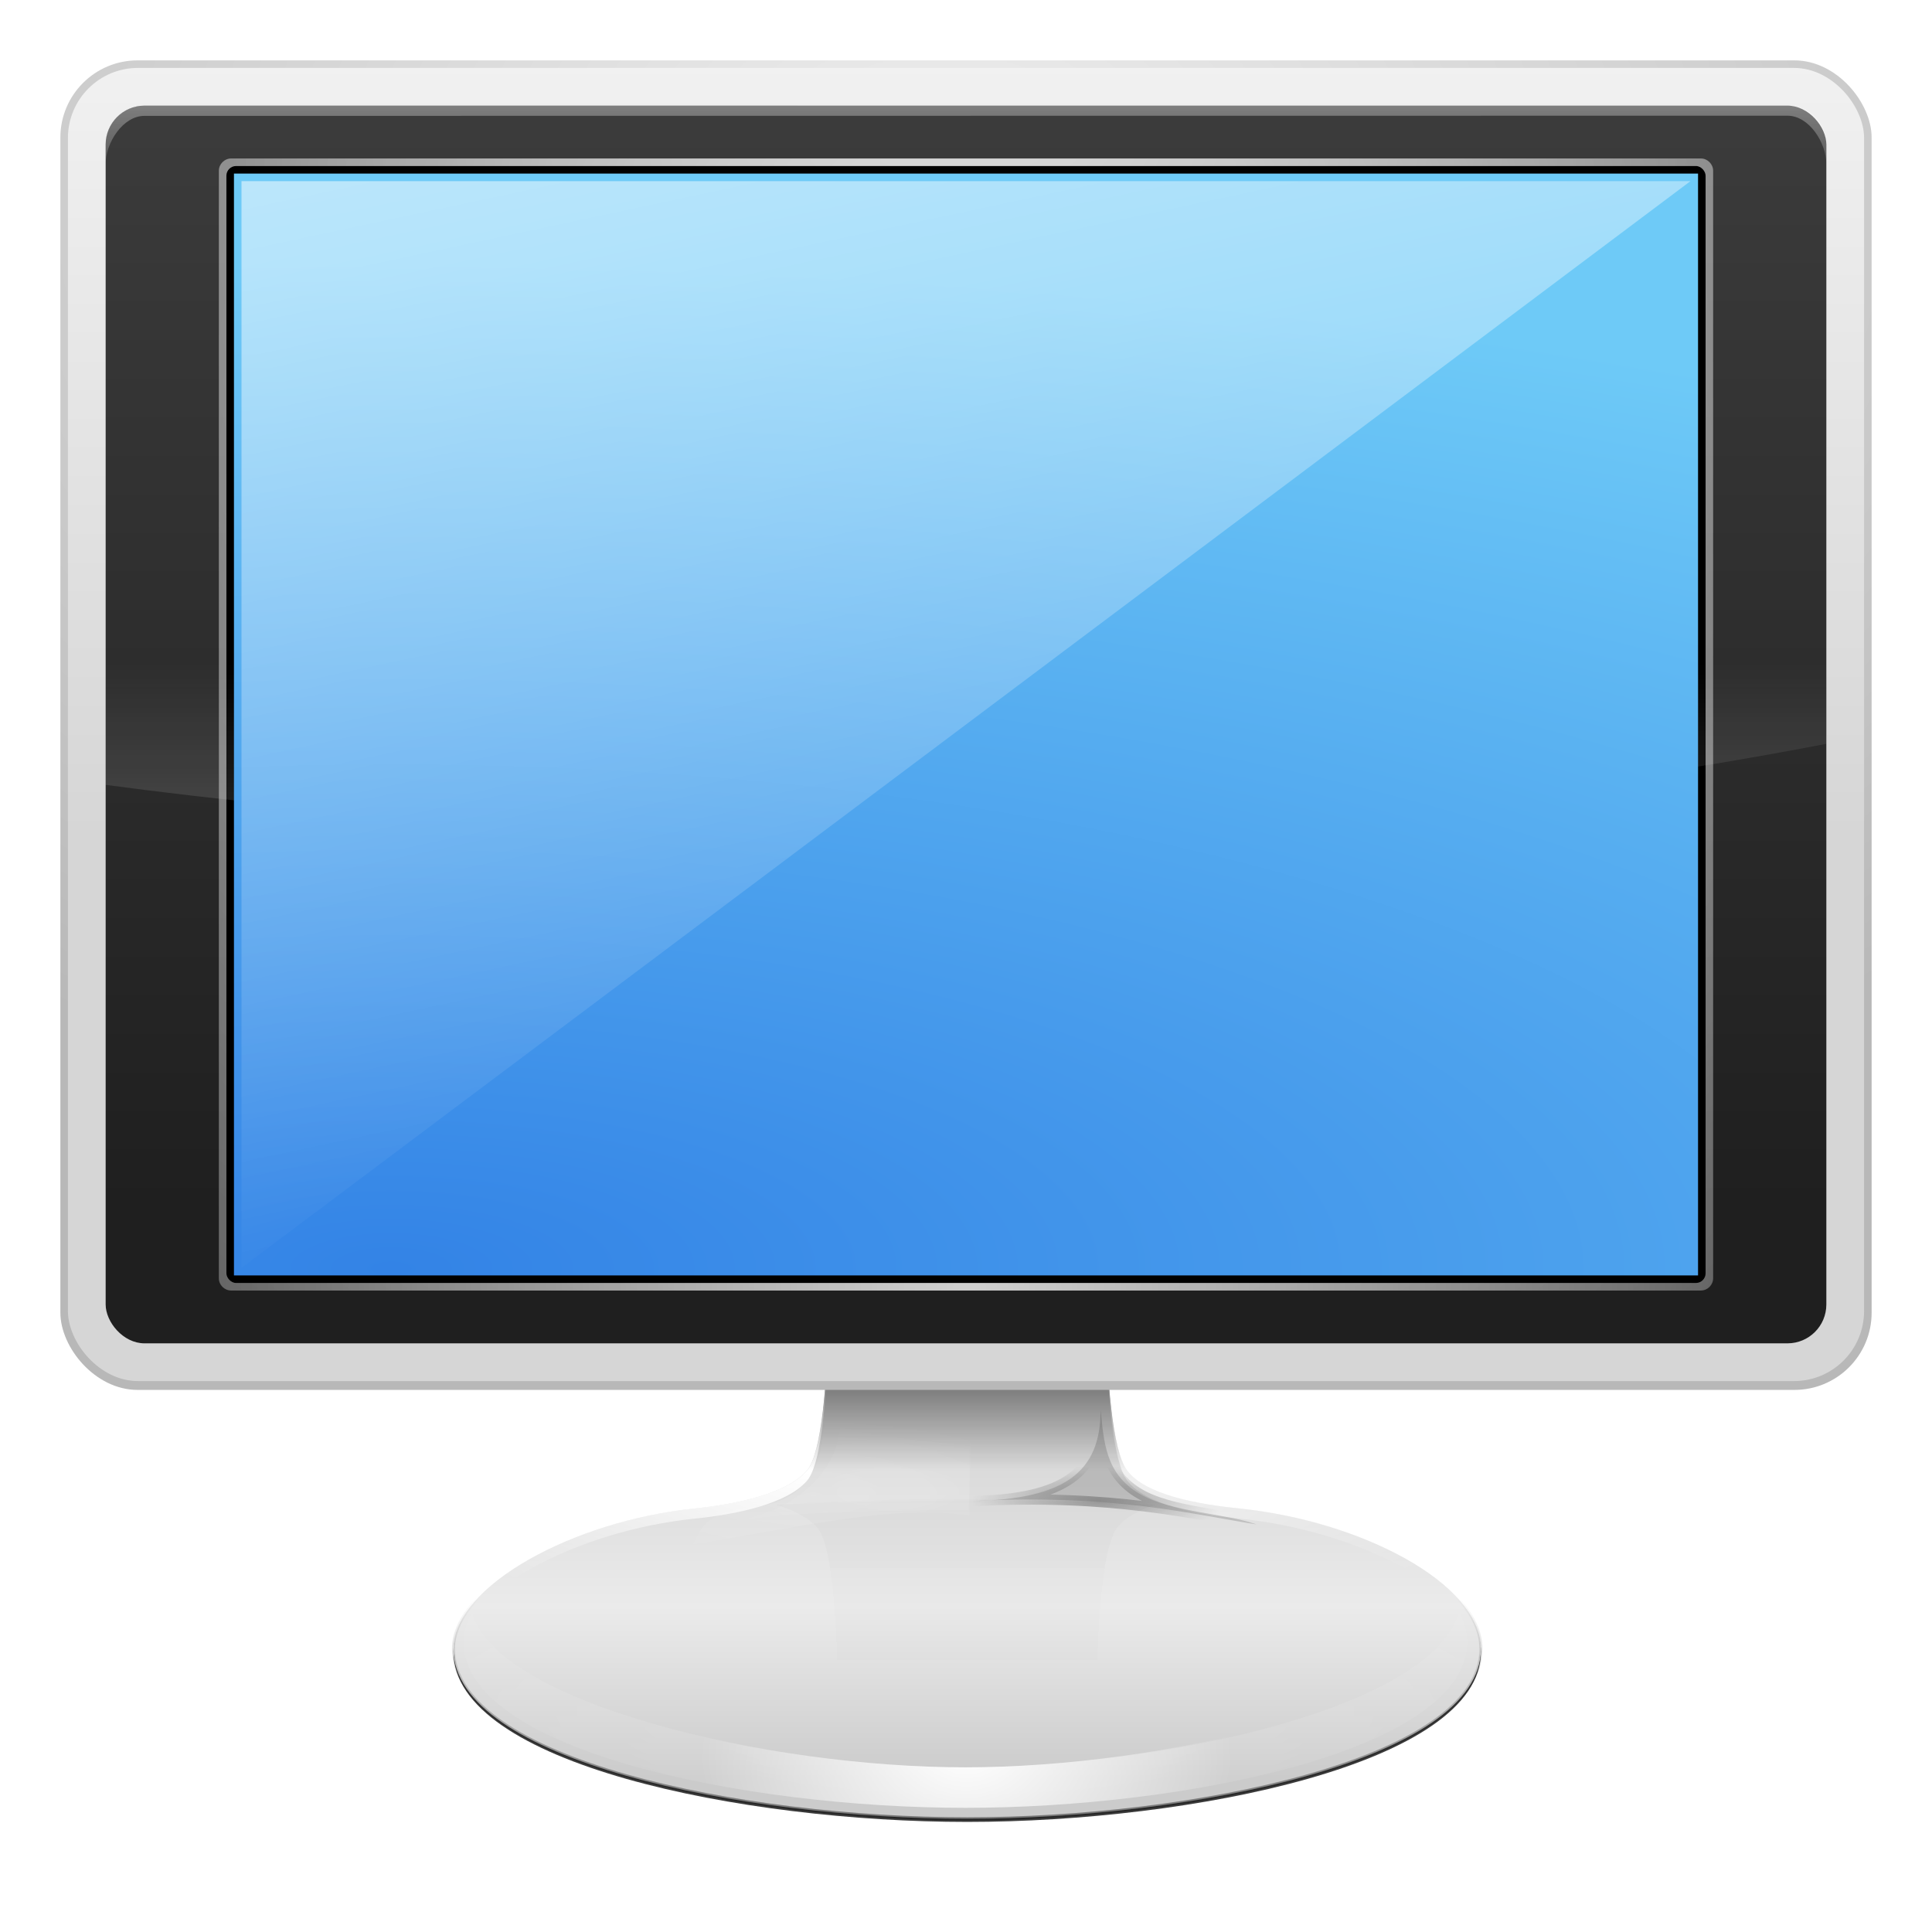 <?xml version="1.0" encoding="UTF-8" standalone="no"?>
<!-- Created with Inkscape (http://www.inkscape.org/) -->

<svg
   xmlns:dc="http://purl.org/dc/elements/1.1/"
   xmlns:cc="http://creativecommons.org/ns#"
   xmlns:rdf="http://www.w3.org/1999/02/22-rdf-syntax-ns#"
   xmlns:svg="http://www.w3.org/2000/svg"
   xmlns="http://www.w3.org/2000/svg"
   xmlns:xlink="http://www.w3.org/1999/xlink"
   xmlns:sodipodi="http://sodipodi.sourceforge.net/DTD/sodipodi-0.dtd"
   xmlns:inkscape="http://www.inkscape.org/namespaces/inkscape"
   width="128"
   height="128"
   id="svg4387"
   sodipodi:version="0.32"
   inkscape:version="0.46+devel"
   version="1.0"
   sodipodi:docname="video-display.svgz"
   inkscape:output_extension="org.inkscape.output.svgz.inkscape"
   inkscape:export-filename="/home/pinheiro/pics/oxygen-icons/scalable/devices/hidef/video-display.png"
   inkscape:export-xdpi="720"
   inkscape:export-ydpi="720">
  <defs
     id="defs4389">
    <inkscape:perspective
       sodipodi:type="inkscape:persp3d"
       inkscape:vp_x="0 : 64 : 1"
       inkscape:vp_y="0 : 1000 : 0"
       inkscape:vp_z="128 : 64 : 1"
       inkscape:persp3d-origin="64 : 42.666667 : 1"
       id="perspective271" />
    <linearGradient
       inkscape:collect="always"
       id="linearGradient4376">
      <stop
         style="stop-color:#ffffff;stop-opacity:1;"
         offset="0"
         id="stop4378" />
      <stop
         style="stop-color:#ffffff;stop-opacity:0;"
         offset="1"
         id="stop4380" />
    </linearGradient>
    <linearGradient
       id="linearGradient5631"
       inkscape:collect="always">
      <stop
         id="stop5633"
         offset="0"
         style="stop-color:#ffffff;stop-opacity:1;" />
      <stop
         style="stop-color:#ffffff;stop-opacity:0.867;"
         offset="0.303"
         id="stop5639" />
      <stop
         style="stop-color:#ffffff;stop-opacity:0.51;"
         offset="0.7"
         id="stop5637" />
      <stop
         id="stop5635"
         offset="1"
         style="stop-color:#ffffff;stop-opacity:0;" />
    </linearGradient>
    <linearGradient
       id="linearGradient5566"
       inkscape:collect="always">
      <stop
         id="stop5568"
         offset="0"
         style="stop-color:#ffffff;stop-opacity:1" />
      <stop
         id="stop5570"
         offset="1"
         style="stop-color:#ffffff;stop-opacity:0;" />
    </linearGradient>
    <linearGradient
       id="linearGradient5549">
      <stop
         id="stop5551"
         offset="0"
         style="stop-color:#cacaca;stop-opacity:1" />
      <stop
         style="stop-color:#ebebeb;stop-opacity:1;"
         offset="0.614"
         id="stop5553" />
      <stop
         id="stop5555"
         offset="1"
         style="stop-color:#cbcbcb;stop-opacity:1;" />
    </linearGradient>
    <linearGradient
       id="linearGradient5522">
      <stop
         id="stop5524"
         offset="0"
         style="stop-color:#000000;stop-opacity:0;" />
      <stop
         style="stop-color:#000000;stop-opacity:0.214;"
         offset="0.526"
         id="stop5526" />
      <stop
         id="stop5528"
         offset="1"
         style="stop-color:#000000;stop-opacity:1;" />
    </linearGradient>
    <linearGradient
       inkscape:collect="always"
       id="linearGradient5406">
      <stop
         style="stop-color:#000000;stop-opacity:1;"
         offset="0"
         id="stop5408" />
      <stop
         style="stop-color:#000000;stop-opacity:0;"
         offset="1"
         id="stop5410" />
    </linearGradient>
    <linearGradient
       inkscape:collect="always"
       id="linearGradient5352">
      <stop
         style="stop-color:#000000;stop-opacity:1;"
         offset="0"
         id="stop5354" />
      <stop
         style="stop-color:#000000;stop-opacity:0;"
         offset="1"
         id="stop5356" />
    </linearGradient>
    <linearGradient
       inkscape:collect="always"
       id="linearGradient5267">
      <stop
         style="stop-color:#050505;stop-opacity:1;"
         offset="0"
         id="stop5269" />
      <stop
         style="stop-color:#050505;stop-opacity:0;"
         offset="1"
         id="stop5271" />
    </linearGradient>
    <linearGradient
       inkscape:collect="always"
       id="linearGradient5237">
      <stop
         style="stop-color:#ffffff;stop-opacity:0.622"
         offset="0"
         id="stop5239" />
      <stop
         style="stop-color:#ffffff;stop-opacity:0;"
         offset="1"
         id="stop5241" />
    </linearGradient>
    <linearGradient
       inkscape:collect="always"
       id="linearGradient5227">
      <stop
         style="stop-color:#ffffff;stop-opacity:1;"
         offset="0"
         id="stop5229" />
      <stop
         style="stop-color:#ffffff;stop-opacity:0;"
         offset="1"
         id="stop5231" />
    </linearGradient>
    <linearGradient
       id="linearGradient5114">
      <stop
         style="stop-color:#000000;stop-opacity:0;"
         offset="0"
         id="stop5116" />
      <stop
         id="stop5182"
         offset="0.5"
         style="stop-color:#000000;stop-opacity:0.214;" />
      <stop
         style="stop-color:#000000;stop-opacity:1;"
         offset="1"
         id="stop5118" />
    </linearGradient>
    <linearGradient
       inkscape:collect="always"
       id="linearGradient3653">
      <stop
         style="stop-color:#ffffff;stop-opacity:1;"
         offset="0"
         id="stop3655" />
      <stop
         style="stop-color:#ffffff;stop-opacity:0;"
         offset="1"
         id="stop3657" />
    </linearGradient>
    <linearGradient
       inkscape:collect="always"
       id="linearGradient3604">
      <stop
         style="stop-color:#000000;stop-opacity:1;"
         offset="0"
         id="stop3606" />
      <stop
         style="stop-color:#000000;stop-opacity:0;"
         offset="1"
         id="stop3608" />
    </linearGradient>
    <linearGradient
       inkscape:collect="always"
       id="linearGradient3427">
      <stop
         style="stop-color:#ffffff;stop-opacity:1;"
         offset="0"
         id="stop3429" />
      <stop
         style="stop-color:#ffffff;stop-opacity:0;"
         offset="1"
         id="stop3431" />
    </linearGradient>
    <linearGradient
       inkscape:collect="always"
       id="linearGradient3410">
      <stop
         style="stop-color:#000000;stop-opacity:1;"
         offset="0"
         id="stop3412" />
      <stop
         style="stop-color:#000000;stop-opacity:0;"
         offset="1"
         id="stop3414" />
    </linearGradient>
    <linearGradient
       id="linearGradient3393">
      <stop
         style="stop-color:#efefef;stop-opacity:1"
         offset="0"
         id="stop3395" />
      <stop
         style="stop-color:#b8b8b8;stop-opacity:1"
         offset="1"
         id="stop3397" />
    </linearGradient>
    <linearGradient
       id="linearGradient3385">
      <stop
         style="stop-color:#d6d6d6;stop-opacity:1;"
         offset="0"
         id="stop3387" />
      <stop
         style="stop-color:#ffffff;stop-opacity:1;"
         offset="1"
         id="stop3389" />
    </linearGradient>
    <linearGradient
       inkscape:collect="always"
       id="linearGradient3303">
      <stop
         style="stop-color:#ffffff;stop-opacity:1;"
         offset="0"
         id="stop3305" />
      <stop
         style="stop-color:#ffffff;stop-opacity:0;"
         offset="1"
         id="stop3307" />
    </linearGradient>
    <linearGradient
       inkscape:collect="always"
       id="linearGradient3273">
      <stop
         style="stop-color:#ffffff;stop-opacity:1;"
         offset="0"
         id="stop3275" />
      <stop
         style="stop-color:#ffffff;stop-opacity:0;"
         offset="1"
         id="stop3277" />
    </linearGradient>
    <linearGradient
       id="linearGradient3259">
      <stop
         style="stop-color:#1f1f1f;stop-opacity:1;"
         offset="0"
         id="stop3261" />
      <stop
         style="stop-color:#424242;stop-opacity:1;"
         offset="1"
         id="stop3263" />
    </linearGradient>
    <linearGradient
       id="linearGradient6160">
      <stop
         style="stop-color:#000000;stop-opacity:1;"
         offset="0"
         id="stop6162" />
      <stop
         style="stop-color:#000000;stop-opacity:0;"
         offset="1"
         id="stop6164" />
    </linearGradient>
    <linearGradient
       inkscape:collect="always"
       id="linearGradient6148">
      <stop
         style="stop-color:#ffffff;stop-opacity:1;"
         offset="0"
         id="stop6150" />
      <stop
         style="stop-color:#ffffff;stop-opacity:0;"
         offset="1"
         id="stop6152" />
    </linearGradient>
    <linearGradient
       id="XMLID_18_"
       gradientUnits="userSpaceOnUse"
       x1="26"
       y1="69"
       x2="220"
       y2="69">
      <stop
         offset="0"
         style="stop-color:#3383E6"
         id="stop3354" />
      <stop
         offset="1"
         style="stop-color:#6ECAF7"
         id="stop3364" />
    </linearGradient>
    <filter
       inkscape:collect="always"
       id="filter3600">
      <feGaussianBlur
         inkscape:collect="always"
         stdDeviation="0.472"
         id="feGaussianBlur3602" />
    </filter>
    <filter
       inkscape:collect="always"
       id="filter3649">
      <feGaussianBlur
         inkscape:collect="always"
         stdDeviation="0.537"
         id="feGaussianBlur3651" />
    </filter>
    <filter
       inkscape:collect="always"
       id="filter5178">
      <feGaussianBlur
         inkscape:collect="always"
         stdDeviation="0.42"
         id="feGaussianBlur5180" />
    </filter>
    <filter
       inkscape:collect="always"
       id="filter5257"
       x="-0.049"
       width="1.098"
       y="-0.117"
       height="1.234">
      <feGaussianBlur
         inkscape:collect="always"
         stdDeviation="0.719"
         id="feGaussianBlur5259" />
    </filter>
    <filter
       inkscape:collect="always"
       id="filter5402"
       x="-0.125"
       width="1.25"
       y="-0.455"
       height="1.911">
      <feGaussianBlur
         inkscape:collect="always"
         stdDeviation="1.292"
         id="feGaussianBlur5404" />
    </filter>
    <radialGradient
       inkscape:collect="always"
       xlink:href="#linearGradient5631"
       id="radialGradient5645"
       gradientUnits="userSpaceOnUse"
       gradientTransform="matrix(1.144,0,0,1.094,71.741,8.948)"
       cx="-498.496"
       cy="-97.98"
       fx="-498.496"
       fy="-97.98"
       r="50.496" />
    <mask
       maskUnits="userSpaceOnUse"
       id="mask5641">
      <rect
         style="opacity:1;fill:url(#radialGradient5645);fill-opacity:1;stroke:none;stroke-width:0.3;stroke-linecap:round;stroke-linejoin:round;stroke-miterlimit:4;stroke-dasharray:none;stroke-opacity:1"
         id="rect5643"
         width="100.992"
         height="26.353"
         x="-548.992"
         y="-108.194" />
    </mask>
    <linearGradient
       inkscape:collect="always"
       xlink:href="#linearGradient5549"
       id="linearGradient5666"
       gradientUnits="userSpaceOnUse"
       gradientTransform="translate(-302.86,-193.725)"
       x1="-190.994"
       y1="75.382"
       x2="-190.994"
       y2="118.725" />
    <radialGradient
       inkscape:collect="always"
       xlink:href="#linearGradient5227"
       id="radialGradient5668"
       gradientUnits="userSpaceOnUse"
       gradientTransform="matrix(1.268,-2.1160303e-2,9.0759641e-3,0.544,-108.546,-159.142)"
       cx="-307.625"
       cy="70.359"
       fx="-320.353"
       fy="87.259"
       r="50.125" />
    <linearGradient
       inkscape:collect="always"
       xlink:href="#linearGradient3604"
       id="linearGradient5670"
       gradientUnits="userSpaceOnUse"
       x1="-190.203"
       y1="80.37"
       x2="-190.203"
       y2="112.084" />
    <radialGradient
       inkscape:collect="always"
       xlink:href="#linearGradient5237"
       id="radialGradient5672"
       gradientUnits="userSpaceOnUse"
       gradientTransform="matrix(1.427,0,0,0.435,-52.497,-139.764)"
       cx="-322.723"
       cy="85.487"
       fx="-322.723"
       fy="85.487"
       r="18.133" />
    <radialGradient
       inkscape:collect="always"
       xlink:href="#linearGradient5237"
       id="radialGradient5674"
       gradientUnits="userSpaceOnUse"
       gradientTransform="matrix(1.427,0,0,0.435,-52.497,-139.764)"
       cx="-317.63"
       cy="84.673"
       fx="-317.63"
       fy="84.673"
       r="18.133" />
    <linearGradient
       inkscape:collect="always"
       xlink:href="#linearGradient5352"
       id="linearGradient5676"
       gradientUnits="userSpaceOnUse"
       gradientTransform="translate(-377.36,-71.225)"
       x1="-115.515"
       y1="-53.597"
       x2="-115.515"
       y2="-33.894" />
    <linearGradient
       inkscape:collect="always"
       xlink:href="#linearGradient5267"
       id="linearGradient5678"
       gradientUnits="userSpaceOnUse"
       gradientTransform="translate(-190.36,-184.725)"
       x1="-296.75"
       y1="119.769"
       x2="-296.75"
       y2="92.064" />
    <linearGradient
       inkscape:collect="always"
       xlink:href="#linearGradient3604"
       id="linearGradient5680"
       gradientUnits="userSpaceOnUse"
       x1="-190.203"
       y1="80.37"
       x2="-190.203"
       y2="112.084" />
    <radialGradient
       inkscape:collect="always"
       xlink:href="#linearGradient5406"
       id="radialGradient5682"
       gradientUnits="userSpaceOnUse"
       gradientTransform="matrix(1,0,0,0.275,-377.36,-90.187)"
       cx="-107.834"
       cy="-43.068"
       fx="-107.834"
       fy="-43.068"
       r="12.374" />
    <radialGradient
       inkscape:collect="always"
       xlink:href="#linearGradient3653"
       id="radialGradient5684"
       gradientUnits="userSpaceOnUse"
       gradientTransform="matrix(1.481,0,0,0.382,-208.929,-132.806)"
       cx="-195.322"
       cy="133.893"
       fx="-195.322"
       fy="133.893"
       r="48.969" />
    <radialGradient
       inkscape:collect="always"
       xlink:href="#linearGradient3653"
       id="radialGradient5686"
       gradientUnits="userSpaceOnUse"
       gradientTransform="matrix(0.531,0,0,0.382,-394.38,-132.806)"
       cx="-195.322"
       cy="144.366"
       fx="-195.322"
       fy="144.366"
       r="48.969" />
    <radialGradient
       inkscape:collect="always"
       xlink:href="#linearGradient5522"
       id="radialGradient5688"
       gradientUnits="userSpaceOnUse"
       gradientTransform="matrix(2.831,1.0103332e-7,-1.1142552e-8,0.329,19.372,67.44)"
       cx="-75.703"
       cy="119.103"
       fx="-75.703"
       fy="119.103"
       r="50.125" />
    <radialGradient
       inkscape:collect="always"
       xlink:href="#linearGradient5114"
       id="radialGradient5690"
       gradientUnits="userSpaceOnUse"
       gradientTransform="matrix(1.851,-1.1660576e-7,3.1421449e-8,0.499,-54.883,47.226)"
       cx="-75.711"
       cy="113.458"
       fx="-75.514"
       fy="99.225"
       r="50.125" />
    <linearGradient
       inkscape:collect="always"
       xlink:href="#linearGradient5566"
       id="linearGradient5692"
       gradientUnits="userSpaceOnUse"
       gradientTransform="matrix(0.937,0,0,0.937,-315.151,-187.064)"
       x1="-190.203"
       y1="77.352"
       x2="-190.203"
       y2="102.1" />
    <radialGradient
       gradientUnits="userSpaceOnUse"
       gradientTransform="matrix(1,0,0,7.6271186e-2,14.875,97.288)"
       r="59"
       fy="147"
       fx="49.125"
       cy="147"
       cx="49.125"
       id="radialGradient6186"
       xlink:href="#linearGradient6160"
       inkscape:collect="always" />
    <linearGradient
       gradientTransform="translate(0,-8)"
       gradientUnits="userSpaceOnUse"
       y2="94.844"
       x2="54.75"
       y1="38.75"
       x1="48"
       id="linearGradient6154"
       xlink:href="#linearGradient6148"
       inkscape:collect="always" />
    <linearGradient
       gradientTransform="matrix(0.5,0,0,0.5,2.5,26.867)"
       y2="155.148"
       x2="123.001"
       y1="169.562"
       x1="123.001"
       gradientUnits="userSpaceOnUse"
       id="linearGradient6111"
       xlink:href="#XMLID_11_"
       inkscape:collect="always" />
    <linearGradient
       gradientTransform="matrix(0.5,0,0,0.5,2.5,26.867)"
       y2="161.75"
       x2="122.999"
       y1="157.375"
       x1="122.999"
       gradientUnits="userSpaceOnUse"
       id="linearGradient6108"
       xlink:href="#XMLID_12_"
       inkscape:collect="always" />
    <linearGradient
       gradientTransform="matrix(0.5,0,0,0.5,2.5,26.867)"
       y2="169.562"
       x2="122.056"
       y1="160.305"
       x1="122.056"
       gradientUnits="userSpaceOnUse"
       id="linearGradient6105"
       xlink:href="#XMLID_13_"
       inkscape:collect="always" />
    <linearGradient
       gradientTransform="matrix(0.5,0,0,0.5,2.5,26.867)"
       y2="165.227"
       x2="196.125"
       y1="165.227"
       x1="49.875"
       gradientUnits="userSpaceOnUse"
       id="linearGradient6102"
       xlink:href="#XMLID_14_"
       inkscape:collect="always" />
    <linearGradient
       gradientTransform="matrix(0.5,0,0,0.5,2.5,26.867)"
       y2="141.438"
       x2="123.001"
       y1="157.375"
       x1="123.001"
       gradientUnits="userSpaceOnUse"
       id="linearGradient6098"
       xlink:href="#XMLID_15_"
       inkscape:collect="always" />
    <linearGradient
       gradientTransform="matrix(0.5,0,0,0.5,2.5,26.867)"
       y2="148.981"
       x2="138.66"
       y1="148.981"
       x1="107.34"
       gradientUnits="userSpaceOnUse"
       id="linearGradient6095"
       xlink:href="#XMLID_16_"
       inkscape:collect="always" />
    <linearGradient
       gradientTransform="matrix(0.488,0,0,0.5,4,24)"
       y2="69"
       x2="235"
       y1="69"
       x1="11"
       gradientUnits="userSpaceOnUse"
       id="linearGradient5863"
       xlink:href="#linearGradient3994"
       inkscape:collect="always" />
    <linearGradient
       gradientTransform="matrix(0.495,0,0,0.5,3.134,-93)"
       y2="110"
       x2="166.953"
       y1="14"
       x1="126.031"
       gradientUnits="userSpaceOnUse"
       id="linearGradient5859"
       xlink:href="#XMLID_18_"
       inkscape:collect="always" />
    <linearGradient
       gradientTransform="matrix(0.488,0,0,0.727,4,-8.449)"
       y2="149"
       x2="122.999"
       y1="138"
       x1="122.999"
       gradientUnits="userSpaceOnUse"
       id="linearGradient5856"
       xlink:href="#XMLID_19_"
       inkscape:collect="always" />
    <linearGradient
       gradientTransform="matrix(0.488,0,0,0.566,4,14.892)"
       y2="146.035"
       x2="122.999"
       y1="138"
       x1="122.999"
       gradientUnits="userSpaceOnUse"
       id="linearGradient5853"
       xlink:href="#XMLID_20_"
       inkscape:collect="always" />
    <linearGradient
       y2="155.148"
       x2="123.001"
       y1="169.562"
       x1="123.001"
       gradientUnits="userSpaceOnUse"
       id="XMLID_11_">
      <stop
         id="stop2820"
         style="stop-color:#FFFFFF"
         offset="0" />
      <stop
         id="stop2822"
         style="stop-color:#DADADA"
         offset="0.031" />
      <stop
         id="stop2824"
         style="stop-color:#A7A7A7"
         offset="0.08" />
      <stop
         id="stop2826"
         style="stop-color:#7B7B7B"
         offset="0.131" />
      <stop
         id="stop2828"
         style="stop-color:#555555"
         offset="0.183" />
      <stop
         id="stop2830"
         style="stop-color:#363636"
         offset="0.237" />
      <stop
         id="stop2832"
         style="stop-color:#1E1E1E"
         offset="0.294" />
      <stop
         id="stop2834"
         style="stop-color:#0D0D0D"
         offset="0.354" />
      <stop
         id="stop2836"
         style="stop-color:#030303"
         offset="0.419" />
      <stop
         id="stop2838"
         style="stop-color:#000000"
         offset="0.5" />
      <stop
         id="stop2840"
         style="stop-color:#030303"
         offset="0.581" />
      <stop
         id="stop2842"
         style="stop-color:#0D0D0D"
         offset="0.646" />
      <stop
         id="stop2844"
         style="stop-color:#1E1E1E"
         offset="0.706" />
      <stop
         id="stop2846"
         style="stop-color:#363636"
         offset="0.762" />
      <stop
         id="stop2848"
         style="stop-color:#555555"
         offset="0.817" />
      <stop
         id="stop2850"
         style="stop-color:#7B7B7B"
         offset="0.869" />
      <stop
         id="stop2852"
         style="stop-color:#A7A7A7"
         offset="0.92" />
      <stop
         id="stop2854"
         style="stop-color:#DADADA"
         offset="0.969" />
      <stop
         id="stop2856"
         style="stop-color:#FFFFFF"
         offset="1" />
    </linearGradient>
    <linearGradient
       y2="161.75"
       x2="122.999"
       y1="157.375"
       x1="122.999"
       gradientUnits="userSpaceOnUse"
       id="XMLID_12_">
      <stop
         id="stop2861"
         style="stop-color:#000000"
         offset="0" />
      <stop
         id="stop2863"
         style="stop-color:#040404"
         offset="0.137" />
      <stop
         id="stop2865"
         style="stop-color:#0F0F0F"
         offset="0.264" />
      <stop
         id="stop2867"
         style="stop-color:#222222"
         offset="0.387" />
      <stop
         id="stop2869"
         style="stop-color:#3C3C3C"
         offset="0.508" />
      <stop
         id="stop2871"
         style="stop-color:#5F5F5F"
         offset="0.627" />
      <stop
         id="stop2873"
         style="stop-color:#898989"
         offset="0.746" />
      <stop
         id="stop2875"
         style="stop-color:#BABABA"
         offset="0.863" />
      <stop
         id="stop2877"
         style="stop-color:#F2F2F2"
         offset="0.976" />
      <stop
         id="stop2879"
         style="stop-color:#FFFFFF"
         offset="1" />
    </linearGradient>
    <linearGradient
       y2="169.562"
       x2="122.056"
       y1="160.305"
       x1="122.056"
       gradientUnits="userSpaceOnUse"
       id="XMLID_13_">
      <stop
         id="stop2884"
         style="stop-color:#000000"
         offset="0" />
      <stop
         id="stop2886"
         style="stop-color:#040404"
         offset="0.114" />
      <stop
         id="stop2888"
         style="stop-color:#101010"
         offset="0.225" />
      <stop
         id="stop2890"
         style="stop-color:#232323"
         offset="0.335" />
      <stop
         id="stop2892"
         style="stop-color:#3E3E3E"
         offset="0.443" />
      <stop
         id="stop2894"
         style="stop-color:#555555"
         offset="0.515" />
      <stop
         id="stop2896"
         style="stop-color:#595959"
         offset="0.519" />
      <stop
         id="stop2898"
         style="stop-color:#858585"
         offset="0.577" />
      <stop
         id="stop2900"
         style="stop-color:#AAAAAA"
         offset="0.637" />
      <stop
         id="stop2902"
         style="stop-color:#C9C9C9"
         offset="0.699" />
      <stop
         id="stop2904"
         style="stop-color:#E1E1E1"
         offset="0.763" />
      <stop
         id="stop2906"
         style="stop-color:#F2F2F2"
         offset="0.832" />
      <stop
         id="stop2908"
         style="stop-color:#FCFCFC"
         offset="0.907" />
      <stop
         id="stop2910"
         style="stop-color:#FFFFFF"
         offset="1" />
    </linearGradient>
    <linearGradient
       y2="165.227"
       x2="196.125"
       y1="165.227"
       x1="49.875"
       gradientUnits="userSpaceOnUse"
       id="XMLID_14_">
      <stop
         id="stop2915"
         style="stop-color:#323232"
         offset="0" />
      <stop
         id="stop2917"
         style="stop-color:#A8AFBB"
         offset="0.172" />
      <stop
         id="stop2919"
         style="stop-color:#323232"
         offset="0.308" />
      <stop
         id="stop2921"
         style="stop-color:#ACB2BB"
         offset="0.5" />
      <stop
         id="stop2923"
         style="stop-color:#000000"
         offset="0.746" />
      <stop
         id="stop2925"
         style="stop-color:#101112"
         offset="0.775" />
      <stop
         id="stop2927"
         style="stop-color:#2B2C2F"
         offset="0.833" />
      <stop
         id="stop2929"
         style="stop-color:#3E4044"
         offset="0.89" />
      <stop
         id="stop2931"
         style="stop-color:#494C51"
         offset="0.947" />
      <stop
         id="stop2933"
         style="stop-color:#4D5055"
         offset="1" />
    </linearGradient>
    <linearGradient
       y2="141.438"
       x2="123.001"
       y1="157.375"
       x1="123.001"
       gradientUnits="userSpaceOnUse"
       id="XMLID_15_">
      <stop
         id="stop2940"
         style="stop-color:#FFFFFF"
         offset="0" />
      <stop
         id="stop2942"
         style="stop-color:#DADADA"
         offset="0.016" />
      <stop
         id="stop2944"
         style="stop-color:#A7A7A7"
         offset="0.04" />
      <stop
         id="stop2946"
         style="stop-color:#7B7B7B"
         offset="0.066" />
      <stop
         id="stop2948"
         style="stop-color:#555555"
         offset="0.092" />
      <stop
         id="stop2950"
         style="stop-color:#363636"
         offset="0.119" />
      <stop
         id="stop2952"
         style="stop-color:#1E1E1E"
         offset="0.147" />
      <stop
         id="stop2954"
         style="stop-color:#0D0D0D"
         offset="0.177" />
      <stop
         id="stop2956"
         style="stop-color:#030303"
         offset="0.209" />
      <stop
         id="stop2958"
         style="stop-color:#000000"
         offset="0.25" />
    </linearGradient>
    <linearGradient
       y2="148.981"
       x2="138.66"
       y1="148.981"
       x1="107.34"
       gradientUnits="userSpaceOnUse"
       id="XMLID_16_">
      <stop
         id="stop2963"
         style="stop-color:#FFFFFF"
         offset="0" />
      <stop
         id="stop2965"
         style="stop-color:#DADADA"
         offset="0.031" />
      <stop
         id="stop2967"
         style="stop-color:#A7A7A7"
         offset="0.08" />
      <stop
         id="stop2969"
         style="stop-color:#7B7B7B"
         offset="0.131" />
      <stop
         id="stop2971"
         style="stop-color:#555555"
         offset="0.183" />
      <stop
         id="stop2973"
         style="stop-color:#363636"
         offset="0.237" />
      <stop
         id="stop2975"
         style="stop-color:#1E1E1E"
         offset="0.294" />
      <stop
         id="stop2977"
         style="stop-color:#0D0D0D"
         offset="0.354" />
      <stop
         id="stop2979"
         style="stop-color:#030303"
         offset="0.419" />
      <stop
         id="stop2981"
         style="stop-color:#000000"
         offset="0.5" />
      <stop
         id="stop2983"
         style="stop-color:#030303"
         offset="0.581" />
      <stop
         id="stop2985"
         style="stop-color:#0D0D0D"
         offset="0.646" />
      <stop
         id="stop2987"
         style="stop-color:#1E1E1E"
         offset="0.706" />
      <stop
         id="stop2989"
         style="stop-color:#363636"
         offset="0.762" />
      <stop
         id="stop2991"
         style="stop-color:#555555"
         offset="0.817" />
      <stop
         id="stop2993"
         style="stop-color:#7B7B7B"
         offset="0.869" />
      <stop
         id="stop2995"
         style="stop-color:#A7A7A7"
         offset="0.92" />
      <stop
         id="stop2997"
         style="stop-color:#DADADA"
         offset="0.969" />
      <stop
         id="stop2999"
         style="stop-color:#FFFFFF"
         offset="1" />
    </linearGradient>
    <linearGradient
       id="linearGradient3994">
      <stop
         id="stop3996"
         offset="0"
         style="stop-color:#000000;stop-opacity:0;" />
      <stop
         style="stop-color:#000000;stop-opacity:1;"
         offset="0.031"
         id="stop4383" />
      <stop
         id="stop4385"
         offset="0.967"
         style="stop-color:#000000;stop-opacity:1;" />
      <stop
         id="stop3998"
         offset="1"
         style="stop-color:#000000;stop-opacity:0;" />
    </linearGradient>
    <linearGradient
       y2="149"
       x2="122.999"
       y1="138"
       x1="122.999"
       gradientUnits="userSpaceOnUse"
       id="XMLID_19_">
      <stop
         id="stop3373"
         style="stop-color:#000000"
         offset="0.16" />
      <stop
         id="stop3375"
         style="stop-color:#0E0E0F"
         offset="0.237" />
      <stop
         id="stop3124"
         style="stop-color:#303132"
         offset="0.373" />
      <stop
         id="stop3126"
         style="stop-color:#4D4F51"
         offset="0.485" />
      <stop
         id="stop3381"
         style="stop-color:#75797B"
         offset="0.661" />
      <stop
         id="stop3383"
         style="stop-color:#85898C"
         offset="0.751" />
    </linearGradient>
    <linearGradient
       y2="146.035"
       x2="122.999"
       y1="138"
       x1="122.999"
       gradientUnits="userSpaceOnUse"
       id="XMLID_20_">
      <stop
         id="stop3388"
         style="stop-color:#000000"
         offset="0" />
      <stop
         id="stop3390"
         style="stop-color:#0F0F0F"
         offset="0.361" />
      <stop
         id="stop3392"
         style="stop-color:#323232"
         offset="1" />
    </linearGradient>
    <linearGradient
       inkscape:collect="always"
       xlink:href="#XMLID_18_"
       id="linearGradient4331"
       gradientUnits="userSpaceOnUse"
       gradientTransform="matrix(0.638,0,0,0.638,140.596,123.362)"
       x1="-132.389"
       y1="-60"
       x2="-90.486"
       y2="-158.886" />
    <radialGradient
       inkscape:collect="always"
       xlink:href="#linearGradient3273"
       id="radialGradient4335"
       gradientUnits="userSpaceOnUse"
       gradientTransform="matrix(0.818,-4.8352507e-8,1.3249178e-7,2.242,162.203,332.546)"
       cx="-120"
       cy="-109.796"
       fx="-120"
       fy="-109.796"
       r="78" />
    <radialGradient
       inkscape:collect="always"
       xlink:href="#linearGradient3273"
       id="radialGradient4338"
       gradientUnits="userSpaceOnUse"
       gradientTransform="matrix(1.375,0,2.1992226e-8,1.58,228.978,259.768)"
       cx="-120"
       cy="-150.615"
       fx="-120.374"
       fy="-166.52"
       r="78" />
    <linearGradient
       inkscape:collect="always"
       xlink:href="#linearGradient3427"
       id="linearGradient4341"
       gradientUnits="userSpaceOnUse"
       gradientTransform="matrix(0.638,0,0,0.638,140.596,123.362)"
       x1="-11.793"
       y1="-0.172"
       x2="-11.793"
       y2="-124.492" />
    <linearGradient
       inkscape:collect="always"
       xlink:href="#linearGradient3410"
       id="linearGradient4344"
       gradientUnits="userSpaceOnUse"
       gradientTransform="matrix(0.638,0,0,0.638,16.766,123.362)"
       x1="90.5"
       y1="-193.5"
       x2="90.5"
       y2="-11.835" />
    <linearGradient
       inkscape:collect="always"
       xlink:href="#linearGradient3303"
       id="linearGradient4347"
       gradientUnits="userSpaceOnUse"
       gradientTransform="matrix(0.638,0,0,0.638,140.596,190.191)"
       x1="-127.617"
       y1="-310.297"
       x2="-127.617"
       y2="-275.161" />
    <linearGradient
       inkscape:collect="always"
       xlink:href="#linearGradient3259"
       id="linearGradient4350"
       gradientUnits="userSpaceOnUse"
       gradientTransform="matrix(0.638,0,0,0.638,140.596,123.362)"
       x1="-80"
       y1="-67.986"
       x2="-80"
       y2="-208.056" />
    <linearGradient
       inkscape:collect="always"
       xlink:href="#linearGradient3385"
       id="linearGradient4353"
       gradientUnits="userSpaceOnUse"
       gradientTransform="matrix(0.638,0,0,0.638,140.596,123.362)"
       x1="-100"
       y1="-106.622"
       x2="-100"
       y2="-228.885" />
    <radialGradient
       inkscape:collect="always"
       xlink:href="#linearGradient3393"
       id="radialGradient4356"
       gradientUnits="userSpaceOnUse"
       gradientTransform="matrix(0.998,-2.6839922e-8,1.9717777e-8,0.733,184.604,154.426)"
       cx="-122.25"
       cy="-192.928"
       fx="-122.25"
       fy="-192.928"
       r="94" />
    <linearGradient
       inkscape:collect="always"
       xlink:href="#linearGradient4376"
       id="linearGradient4382"
       x1="-519.003"
       y1="-349.575"
       x2="-474.706"
       y2="-141.698"
       gradientUnits="userSpaceOnUse"
       gradientTransform="matrix(0.638,0,0,0.638,381.872,162.936)" />
    <radialGradient
       inkscape:collect="always"
       xlink:href="#XMLID_18_"
       id="radialGradient4386"
       cx="-526.788"
       cy="-120.688"
       fx="-526.788"
       fy="-120.688"
       r="76"
       gradientTransform="matrix(2.503,0,0,0.879,1344.454,190.128)"
       gradientUnits="userSpaceOnUse" />
    <radialGradient
       inkscape:collect="always"
       xlink:href="#linearGradient3273"
       id="radialGradient3829"
       gradientUnits="userSpaceOnUse"
       gradientTransform="matrix(0.818,-4.8352507e-8,1.3249178e-7,2.242,162.203,332.546)"
       cx="-120"
       cy="-109.796"
       fx="-120"
       fy="-109.796"
       r="78" />
    <radialGradient
       inkscape:collect="always"
       xlink:href="#linearGradient3273"
       id="radialGradient3833"
       gradientUnits="userSpaceOnUse"
       gradientTransform="matrix(1.375,0,2.1992226e-8,1.58,228.978,259.768)"
       cx="-120"
       cy="-150.615"
       fx="-120.374"
       fy="-166.52"
       r="78" />
    <filter
       inkscape:collect="always"
       id="filter3851">
      <feGaussianBlur
         inkscape:collect="always"
         stdDeviation="1.365"
         id="feGaussianBlur3853" />
    </filter>
    <filter
       inkscape:collect="always"
       id="filter3855">
      <feGaussianBlur
         inkscape:collect="always"
         stdDeviation="0.427"
         id="feGaussianBlur3857" />
    </filter>
  </defs>
  <sodipodi:namedview
     id="base"
     pagecolor="#ffffff"
     bordercolor="#666666"
     borderopacity="1.0"
     inkscape:pageopacity="0.0"
     inkscape:pageshadow="2"
     inkscape:zoom="2"
     inkscape:cx="135.64182"
     inkscape:cy="51.960296"
     inkscape:document-units="px"
     inkscape:current-layer="layer1"
     height="128px"
     width="128px"
     showgrid="false"
     inkscape:window-width="1575"
     inkscape:window-height="995"
     inkscape:window-x="336"
     inkscape:window-y="55"
     objecttolerance="6"
     gridtolerance="5"
     guidetolerance="10">
    <inkscape:grid
       type="xygrid"
       id="grid3040"
       spacingx="0.5px"
       spacingy="0.5px"
       empspacing="4"
       visible="true"
       enabled="true" />
    <inkscape:grid
       id="GridFromPre046Settings"
       type="xygrid"
       originx="0px"
       originy="0px"
       spacingx="4px"
       spacingy="4px"
       color="#0000ff"
       empcolor="#0000ff"
       opacity="0.2"
       empopacity="0.4"
       empspacing="2"
       visible="true"
       enabled="true" />
  </sodipodi:namedview>
  <g
     inkscape:label="Livello 1"
     inkscape:groupmode="layer"
     id="layer1">
    <g
       id="g5647"
       transform="matrix(0.679,0,0,0.679,402.222,168.729)">
      <path
         style="fill:#000000;fill-opacity:0.762;fill-rule:evenodd;stroke:none;filter:url(#filter3855)"
         d="m -498,-141.319 -14.562,5.438 c 1.286,3.306 1.77,27.832 -1.062,31.156 -1.965,2.306 -6.976,3.312 -10.969,3.719 -11.926,1.215 -23.531,7.587 -23.531,13.687 0,10.915 28.212,16.594 50.125,16.594 21.788,0 50.125,-5.679 50.125,-16.594 0,-6.35 -11.637,-12.472 -23.562,-13.687 -3.993,-0.407 -9.153,-1.294 -10.969,-3.719 -2.871,-3.835 -2.277,-28.282 -1.031,-31.156 L -498,-141.319 z"
         id="path5184"
         sodipodi:nodetypes="ccssszssscc" />
      <path
         sodipodi:nodetypes="ccssszssscc"
         id="path3435"
         d="M -498,-141.619 L -512.562,-136.182 C -511.277,-132.876 -510.792,-108.35 -513.625,-105.026 C -515.59,-102.72 -520.601,-101.714 -524.594,-101.307 C -536.519,-100.091 -548.125,-93.72 -548.125,-87.619 C -548.125,-76.705 -519.913,-71.026 -498,-71.026 C -476.212,-71.026 -447.875,-76.705 -447.875,-87.619 C -447.875,-93.97 -459.512,-100.091 -471.438,-101.307 C -475.43,-101.714 -480.59,-102.601 -482.406,-105.026 C -485.278,-108.86 -484.683,-133.307 -483.438,-136.182 L -498,-141.619 z"
         style="fill:url(#linearGradient5666);fill-opacity:1;fill-rule:evenodd;stroke:none;stroke-width:0.1;stroke-linecap:butt;stroke-linejoin:miter;stroke-miterlimit:4;stroke-dasharray:none;stroke-opacity:1" />
      <path
         id="path5218"
         d="M -497.985,-141.632 L -512.548,-136.194 C -512.465,-135.983 -512.404,-135.662 -512.329,-135.288 L -497.985,-140.632 L -483.704,-135.288 C -483.625,-135.677 -483.508,-135.996 -483.423,-136.194 L -497.985,-141.632 z M -511.548,-120.413 C -511.628,-113.516 -512.206,-106.685 -513.61,-105.038 C -515.575,-102.732 -520.586,-101.726 -524.579,-101.319 C -536.505,-100.104 -548.11,-93.732 -548.11,-87.632 C -548.11,-87.487 -548.089,-87.337 -548.079,-87.194 C -547.387,-93.115 -536.132,-99.142 -524.579,-100.319 C -520.586,-100.726 -515.575,-101.732 -513.61,-104.038 C -512.138,-105.765 -511.581,-113.187 -511.548,-120.413 z M -484.423,-118.35 C -484.297,-111.95 -483.716,-105.807 -482.391,-104.038 C -480.575,-101.613 -475.416,-100.726 -471.423,-100.319 C -459.792,-99.134 -448.477,-93.28 -447.923,-87.1 C -447.908,-87.274 -447.86,-87.456 -447.86,-87.632 C -447.86,-93.982 -459.497,-100.104 -471.423,-101.319 C -475.416,-101.726 -480.575,-102.613 -482.391,-105.038 C -483.648,-106.716 -484.257,-112.315 -484.423,-118.35 z"
         style="fill:url(#radialGradient5668);fill-opacity:1;fill-rule:evenodd;stroke:none;stroke-width:0.1;stroke-linecap:butt;stroke-linejoin:miter;stroke-miterlimit:4;stroke-dasharray:none;stroke-opacity:1" />
      <path
         style="opacity:0.117;fill:url(#linearGradient5670);fill-opacity:1;fill-rule:evenodd;stroke:none;stroke-width:0.1;stroke-linecap:butt;stroke-linejoin:miter;stroke-miterlimit:4;stroke-dasharray:none;stroke-opacity:1;filter:url(#filter3600)"
         d="M -215.031,91.125 C -213.234,91.704 -211.654,92.471 -210.75,93.531 C -208.331,96.369 -208.336,114.622 -209.188,121.969 C -204.439,122.447 -199.64,122.688 -195.125,122.688 C -190.616,122.688 -185.855,122.451 -181.094,121.969 C -181.925,114.784 -181.964,96.78 -179.531,93.531 C -178.72,92.448 -177.243,91.689 -175.5,91.125 C -185.911,90.728 -197.476,90.042 -215.031,91.125 z"
         id="path5281"
         sodipodi:nodetypes="cscscscc"
         transform="matrix(0.937,0,0,0.937,-315.151,-187.064)" />
      <path
         id="path5235"
         d="M -511.829,-112.6 C -511.89,-107.112 -512.184,-101.762 -519.86,-101.35 C -523.722,-100.652 -524.055,-99.199 -524.735,-97.819 C -515.699,-99.183 -505.269,-101.831 -497.786,-100.606 L -497.653,-109.593 C -501.895,-110.682 -507.623,-111.491 -511.829,-112.6 z"
         style="opacity:0.468;fill:url(#radialGradient5672);fill-opacity:1;fill-rule:evenodd;stroke:none;stroke-width:1px;stroke-linecap:butt;stroke-linejoin:miter;stroke-opacity:1;filter:url(#filter5257)"
         sodipodi:nodetypes="cccccc" />
      <path
         id="path5261"
         d="M -510.423,-109.225 C -510.777,-104.235 -515.641,-100.941 -520.384,-100.128 C -515.328,-101.023 -503.817,-101.158 -497.852,-101.176 L -497.741,-107.382 C -501.203,-107.902 -506.04,-108.07 -510.423,-109.225 z"
         style="opacity:0.41;fill:url(#radialGradient5674);fill-opacity:1;fill-rule:evenodd;stroke:none;stroke-width:1px;stroke-linecap:butt;stroke-linejoin:miter;stroke-opacity:1;filter:url(#filter5257)"
         sodipodi:nodetypes="ccccc" />
      <path
         style="fill:url(#linearGradient5676);fill-opacity:1;fill-rule:evenodd;stroke:none;stroke-width:0.1;stroke-linecap:butt;stroke-linejoin:miter;stroke-miterlimit:4;stroke-dasharray:none;stroke-opacity:1"
         d="M -498,-141.619 L -512.562,-136.182 C -511.277,-132.876 -510.792,-108.35 -513.625,-105.026 C -515.59,-102.72 -520.601,-101.714 -524.594,-101.307 L -471.438,-101.307 C -475.43,-101.714 -480.59,-102.601 -482.406,-105.026 C -485.278,-108.86 -484.683,-133.307 -483.438,-136.182 L -498,-141.619 z"
         id="path5350"
         sodipodi:nodetypes="ccsccscc" />
      <path
         style="opacity:0.55;fill:none;fill-opacity:1;fill-rule:evenodd;stroke:url(#linearGradient5678);stroke-width:0.3;stroke-linecap:butt;stroke-linejoin:miter;stroke-miterlimit:4;stroke-dasharray:none;stroke-opacity:1"
         d="M -498,-141.619 L -512.562,-136.182 C -511.277,-132.876 -510.792,-108.35 -513.625,-105.026 C -515.59,-102.72 -520.601,-101.714 -524.594,-101.307 C -536.519,-100.091 -548.125,-93.72 -548.125,-87.619 C -548.125,-76.705 -519.913,-71.026 -498,-71.026 C -476.212,-71.026 -447.875,-76.705 -447.875,-87.619 C -447.875,-93.97 -459.512,-100.091 -471.438,-101.307 C -475.43,-101.714 -480.59,-102.601 -482.406,-105.026 C -485.278,-108.86 -484.683,-133.307 -483.438,-136.182 L -498,-141.619 z"
         id="path5265"
         sodipodi:nodetypes="ccssszssscc" />
      <path
         transform="matrix(0.937,0,0,0.937,-315.151,-187.064)"
         sodipodi:nodetypes="cscscscc"
         id="path3569"
         d="M -215.031,91.125 C -213.234,91.704 -211.654,92.471 -210.75,93.531 C -208.331,96.369 -208.336,114.622 -209.188,121.969 C -204.439,122.447 -199.64,122.688 -195.125,122.688 C -190.616,122.688 -185.855,122.451 -181.094,121.969 C -181.925,114.784 -181.964,96.78 -179.531,93.531 C -178.72,92.448 -177.243,91.689 -175.5,91.125 C -185.658,90.618 -196.523,90.449 -215.031,91.125 z"
         style="opacity:0.117;fill:url(#linearGradient5680);fill-opacity:1;fill-rule:evenodd;stroke:none;stroke-width:0.1;stroke-linecap:butt;stroke-linejoin:miter;stroke-miterlimit:4;stroke-dasharray:none;stroke-opacity:1;filter:url(#filter3600)" />
      <path
         sodipodi:nodetypes="cccsc"
         id="path5360"
         d="M -484.979,-110.895 C -485.01,-104.881 -488.406,-102.228 -497.436,-102.031 C -483.699,-102.749 -475.916,-100.71 -469.768,-99.752 C -472.893,-100.87 -478.045,-100.92 -481.172,-102.738 C -484.525,-104.687 -484.657,-107.81 -484.979,-110.895 z"
         style="opacity:0.554;fill:#000000;fill-opacity:0.497;fill-rule:evenodd;stroke:url(#radialGradient5682);stroke-width:1px;stroke-linecap:butt;stroke-linejoin:miter;stroke-opacity:1;filter:url(#filter5402)" />
      <path
         id="path3620"
         d="M -511.633,-136.008 L -512.408,-135.729 C -511.937,-134.518 -511.568,-130.388 -511.447,-125.532 C -511.383,-129.225 -511.44,-133.009 -511.633,-136.008 z M -484.7,-136.008 C -484.906,-132.817 -485.009,-128.765 -484.917,-124.819 C -484.812,-130.072 -484.445,-134.601 -483.957,-135.729 L -484.7,-136.008 z M -450.019,-91.223 C -452.533,-81.844 -479.009,-76.051 -498.182,-76.051 C -517.421,-76.051 -543.936,-82.285 -546.314,-91.161 C -546.846,-90.218 -547.151,-89.26 -547.151,-88.31 C -547.151,-77.648 -519.589,-72.1 -498.182,-72.1 C -476.898,-72.1 -449.214,-77.648 -449.214,-88.31 C -449.214,-89.299 -449.486,-90.263 -450.019,-91.223 z"
         style="opacity:0.432;fill:url(#radialGradient5684);fill-opacity:1;fill-rule:evenodd;stroke:none;stroke-width:0.1;stroke-linecap:butt;stroke-linejoin:miter;stroke-miterlimit:4;stroke-dasharray:none;stroke-opacity:1;filter:url(#filter3649)"
         sodipodi:nodetypes="cccccccccscsssc" />
      <path
         style="fill:url(#radialGradient5686);fill-opacity:1;fill-rule:evenodd;stroke:none;stroke-width:0.1;stroke-linecap:butt;stroke-linejoin:miter;stroke-miterlimit:4;stroke-dasharray:none;stroke-opacity:1;filter:url(#filter3649)"
         d="M -511.633,-136.008 L -512.408,-135.729 C -511.937,-134.518 -511.568,-130.388 -511.447,-125.532 C -511.383,-129.225 -511.44,-133.009 -511.633,-136.008 z M -484.7,-136.008 C -484.906,-132.817 -485.009,-128.765 -484.917,-124.819 C -484.812,-130.072 -484.445,-134.601 -483.957,-135.729 L -484.7,-136.008 z M -450.019,-91.223 C -452.439,-82.195 -479.009,-76.051 -498.182,-76.051 C -517.421,-76.051 -543.906,-82.173 -546.314,-91.161 C -546.846,-90.218 -547.151,-89.26 -547.151,-88.31 C -547.151,-77.648 -519.589,-72.1 -498.182,-72.1 C -476.898,-72.1 -449.214,-77.648 -449.214,-88.31 C -449.214,-89.299 -449.486,-90.263 -450.019,-91.223 z"
         id="path5543"
         sodipodi:nodetypes="cccccccccscsssc" />
      <g
         mask="url(#mask5641)"
         id="g5608">
        <path
           transform="matrix(0.948,0,0,0.923,-313.039,-186.895)"
           sodipodi:nodetypes="cscssscc"
           id="path5283"
           d="M -221.768,93.206 C -231.437,94.192 -240.992,98.519 -244.129,103.438 C -247.084,108.072 -237.509,107.317 -233.476,105.695 C -224.332,102.2 -210.879,102.243 -195.893,102.243 C -178,102.243 -162.224,103.139 -153.501,107.854 C -148.068,110.79 -144.286,107.433 -145.479,104.755 C -147.898,99.326 -158.035,94.284 -168.612,93.206 C -199.321,90.514 -204.379,91.345 -221.768,93.206 z"
           style="opacity:0.27;fill:url(#radialGradient5688);fill-opacity:1;fill-rule:evenodd;stroke:none;stroke-width:0.1;stroke-linecap:butt;stroke-linejoin:miter;stroke-miterlimit:4;stroke-dasharray:none;stroke-opacity:1;filter:url(#filter5178)" />
        <path
           style="opacity:0.27;fill:url(#radialGradient5690);fill-opacity:1;fill-rule:evenodd;stroke:none;stroke-width:0.1;stroke-linecap:butt;stroke-linejoin:miter;stroke-miterlimit:4;stroke-dasharray:none;stroke-opacity:1;filter:url(#filter5178)"
           d="M -221.768,93.206 C -231.656,94.214 -241.322,98.407 -244.339,103.769 C -246.542,107.686 -238.19,107.56 -233.6,105.743 C -224.424,102.301 -210.946,102.111 -195.893,102.111 C -178.087,102.111 -162.448,103.101 -153.629,107.785 C -148.492,110.799 -143.984,107.489 -145.608,104.452 C -148.063,99.042 -158.228,94.265 -168.612,93.206 C -198.024,90.25 -203.984,91.322 -221.768,93.206 z"
           id="path3661"
           sodipodi:nodetypes="cscscccc"
           transform="matrix(0.941,0,0,0.917,-314.367,-186.173)" />
        <path
           id="path5557"
           d="M -499.812,-102.094 C -504.645,-102.054 -510.152,-101.925 -516.656,-101.688 C -514.972,-101.145 -513.472,-100.4 -512.625,-99.406 C -511.358,-97.919 -510.824,-91.927 -510.719,-85.719 L -499.469,-85.719 C -498.554,-85.719 -497.812,-86.551 -497.812,-87.562 L -497.812,-102.094 C -498.482,-102.092 -499.116,-102.1 -499.812,-102.094 z"
           style="opacity:0.149;fill:url(#linearGradient5692);fill-opacity:1;fill-rule:evenodd;stroke:none;stroke-width:0.1;stroke-linecap:butt;stroke-linejoin:miter;stroke-miterlimit:4;stroke-dasharray:none;stroke-opacity:1;filter:url(#filter3600)" />
      </g>
    </g>
    <g
       transform="matrix(0.5,0,0,0.5,189,14.867)"
       id="Livello_1" />
    <rect
       ry="5.114"
       rx="5.114"
       style="fill:url(#radialGradient4356);fill-opacity:1;stroke:none;stroke-width:0.8;stroke-linecap:round;stroke-linejoin:round;stroke-miterlimit:4;stroke-dasharray:none;stroke-opacity:1"
       id="rect3383"
       width="120"
       height="88.085"
       x="4"
       y="4" />
    <rect
       y="4.5"
       x="4.5"
       height="87"
       width="119"
       id="rect3311"
       style="fill:url(#linearGradient4353);fill-opacity:1;stroke:none"
       rx="4.641"
       ry="4.641" />
    <rect
       ry="2.575"
       rx="2.575"
       style="fill:url(#linearGradient4350);fill-opacity:1;stroke:none;stroke-width:0.8;stroke-linecap:round;stroke-linejoin:round;stroke-miterlimit:4;stroke-dasharray:none;stroke-opacity:1"
       id="rect3271"
       width="114"
       height="82"
       x="7"
       y="7" />
    <path
       style="fill:url(#linearGradient4347);fill-opacity:1;stroke:none;stroke-width:0.8;stroke-linecap:round;stroke-linejoin:round;stroke-miterlimit:4;stroke-dasharray:none;stroke-opacity:1"
       d="M 9.568,7 C 8.141,7 6.995,8.146 6.995,9.573 l 0,1.315 c 0,-1.427 1.146,-3.211 2.573,-3.211 L 118.427,7.666 c 1.427,0 2.573,1.785 2.573,3.211 l 0,-1.315 c 0,-1.427 -1.146,-2.573 -2.573,-2.573 L 9.568,7 z"
       id="rect3298"
       sodipodi:nodetypes="ccccccccc" />
    <path
       sodipodi:type="inkscape:offset"
       inkscape:radius="-0.515625"
       inkscape:original="M 15.3125 10 C 14.5923 10 14 10.5923 14 11.3125 L 14 84.6875 C 14 85.4077 14.5923 86 15.3125 86 L 112.6875 86 C 113.4077 86 114 85.4077 114 84.6875 L 114 11.3125 C 114 10.5923 113.4077 10 112.6875 10 L 15.3125 10 z "
       style="opacity:0.707;fill:url(#radialGradient3833);fill-opacity:1;stroke:none"
       id="path3831"
       d="M 15.312,10.5 C 14.875,10.5 14.5,10.875 14.5,11.312 l 0,73.375 c 0,0.437 0.375,0.812 0.812,0.812 l 97.375,0 c 0.438,0 0.812,-0.375 0.812,-0.812 l 0,-73.375 c 0,-0.437 -0.375,-0.812 -0.812,-0.812 l -97.375,0 z" />
    <path
       sodipodi:type="inkscape:offset"
       inkscape:radius="-0.4921875"
       inkscape:original="M 15.3125 10 C 14.5923 10 14 10.5923 14 11.3125 L 14 84.6875 C 14 85.4077 14.5923 86 15.3125 86 L 112.6875 86 C 113.4077 86 114 85.4077 114 84.6875 L 114 11.3125 C 114 10.5923 113.4077 10 112.6875 10 L 15.3125 10 z "
       style="opacity:0.707;fill:url(#radialGradient3829);fill-opacity:1;stroke:none"
       id="path3827"
       d="M 15.312,10.5 C 14.862,10.5 14.5,10.862 14.5,11.312 l 0,73.375 c 0,0.45 0.362,0.812 0.812,0.812 l 97.375,0 c 0.45,0 0.812,-0.362 0.812,-0.812 l 0,-73.375 c 0,-0.45 -0.362,-0.812 -0.812,-0.812 l -97.375,0 z" />
    <rect
       y="11"
       x="15"
       height="74"
       width="98"
       id="rect3267"
       style="fill:#000000;fill-opacity:1;stroke:none;stroke-width:0.8;stroke-linecap:round;stroke-linejoin:round;stroke-miterlimit:4;stroke-dasharray:none;stroke-opacity:1"
       rx="0.642"
       ry="0.642" />
    <path
       style="fill:url(#linearGradient4341);fill-opacity:1;stroke:none;stroke-width:1.3;stroke-linecap:round;stroke-linejoin:round;stroke-miterlimit:4;stroke-dasharray:none;stroke-opacity:1"
       d="M 9.573,7.012 C 8.146,7.012 7,8.158 7,9.585 L 7,52 C 22.083,54.01 38.213,55.124 55.622,55.124 C 79.75,55.124 101.846,52.98 121,49.279 L 121,9.576 C 121,8.15 119.854,7.003 118.427,7.003 L 9.573,7.012 z"
       id="path3420"
       sodipodi:nodetypes="cccscccc" />
    <rect
       style="fill:url(#linearGradient4331);fill-opacity:1;stroke:none;stroke-width:0.8;stroke-linecap:round;stroke-linejoin:round;stroke-miterlimit:4;stroke-dasharray:none;stroke-opacity:1"
       id="rect2487"
       width="96"
       height="72"
       x="16"
       y="12" />
    <rect
       y="11.5"
       x="15.5"
       height="73"
       width="97"
       id="rect4321"
       style="fill:url(#radialGradient4386);fill-opacity:1;stroke:none" />
    <path
       style="fill:url(#linearGradient4382);fill-opacity:1;stroke:none;stroke-width:0.8;stroke-linecap:round;stroke-linejoin:round;stroke-miterlimit:4;stroke-opacity:1"
       d="M 16,12 L 112,12 L 16,84 L 16,12 z"
       id="rect4373"
       sodipodi:nodetypes="cccc" />
  </g>
</svg>
